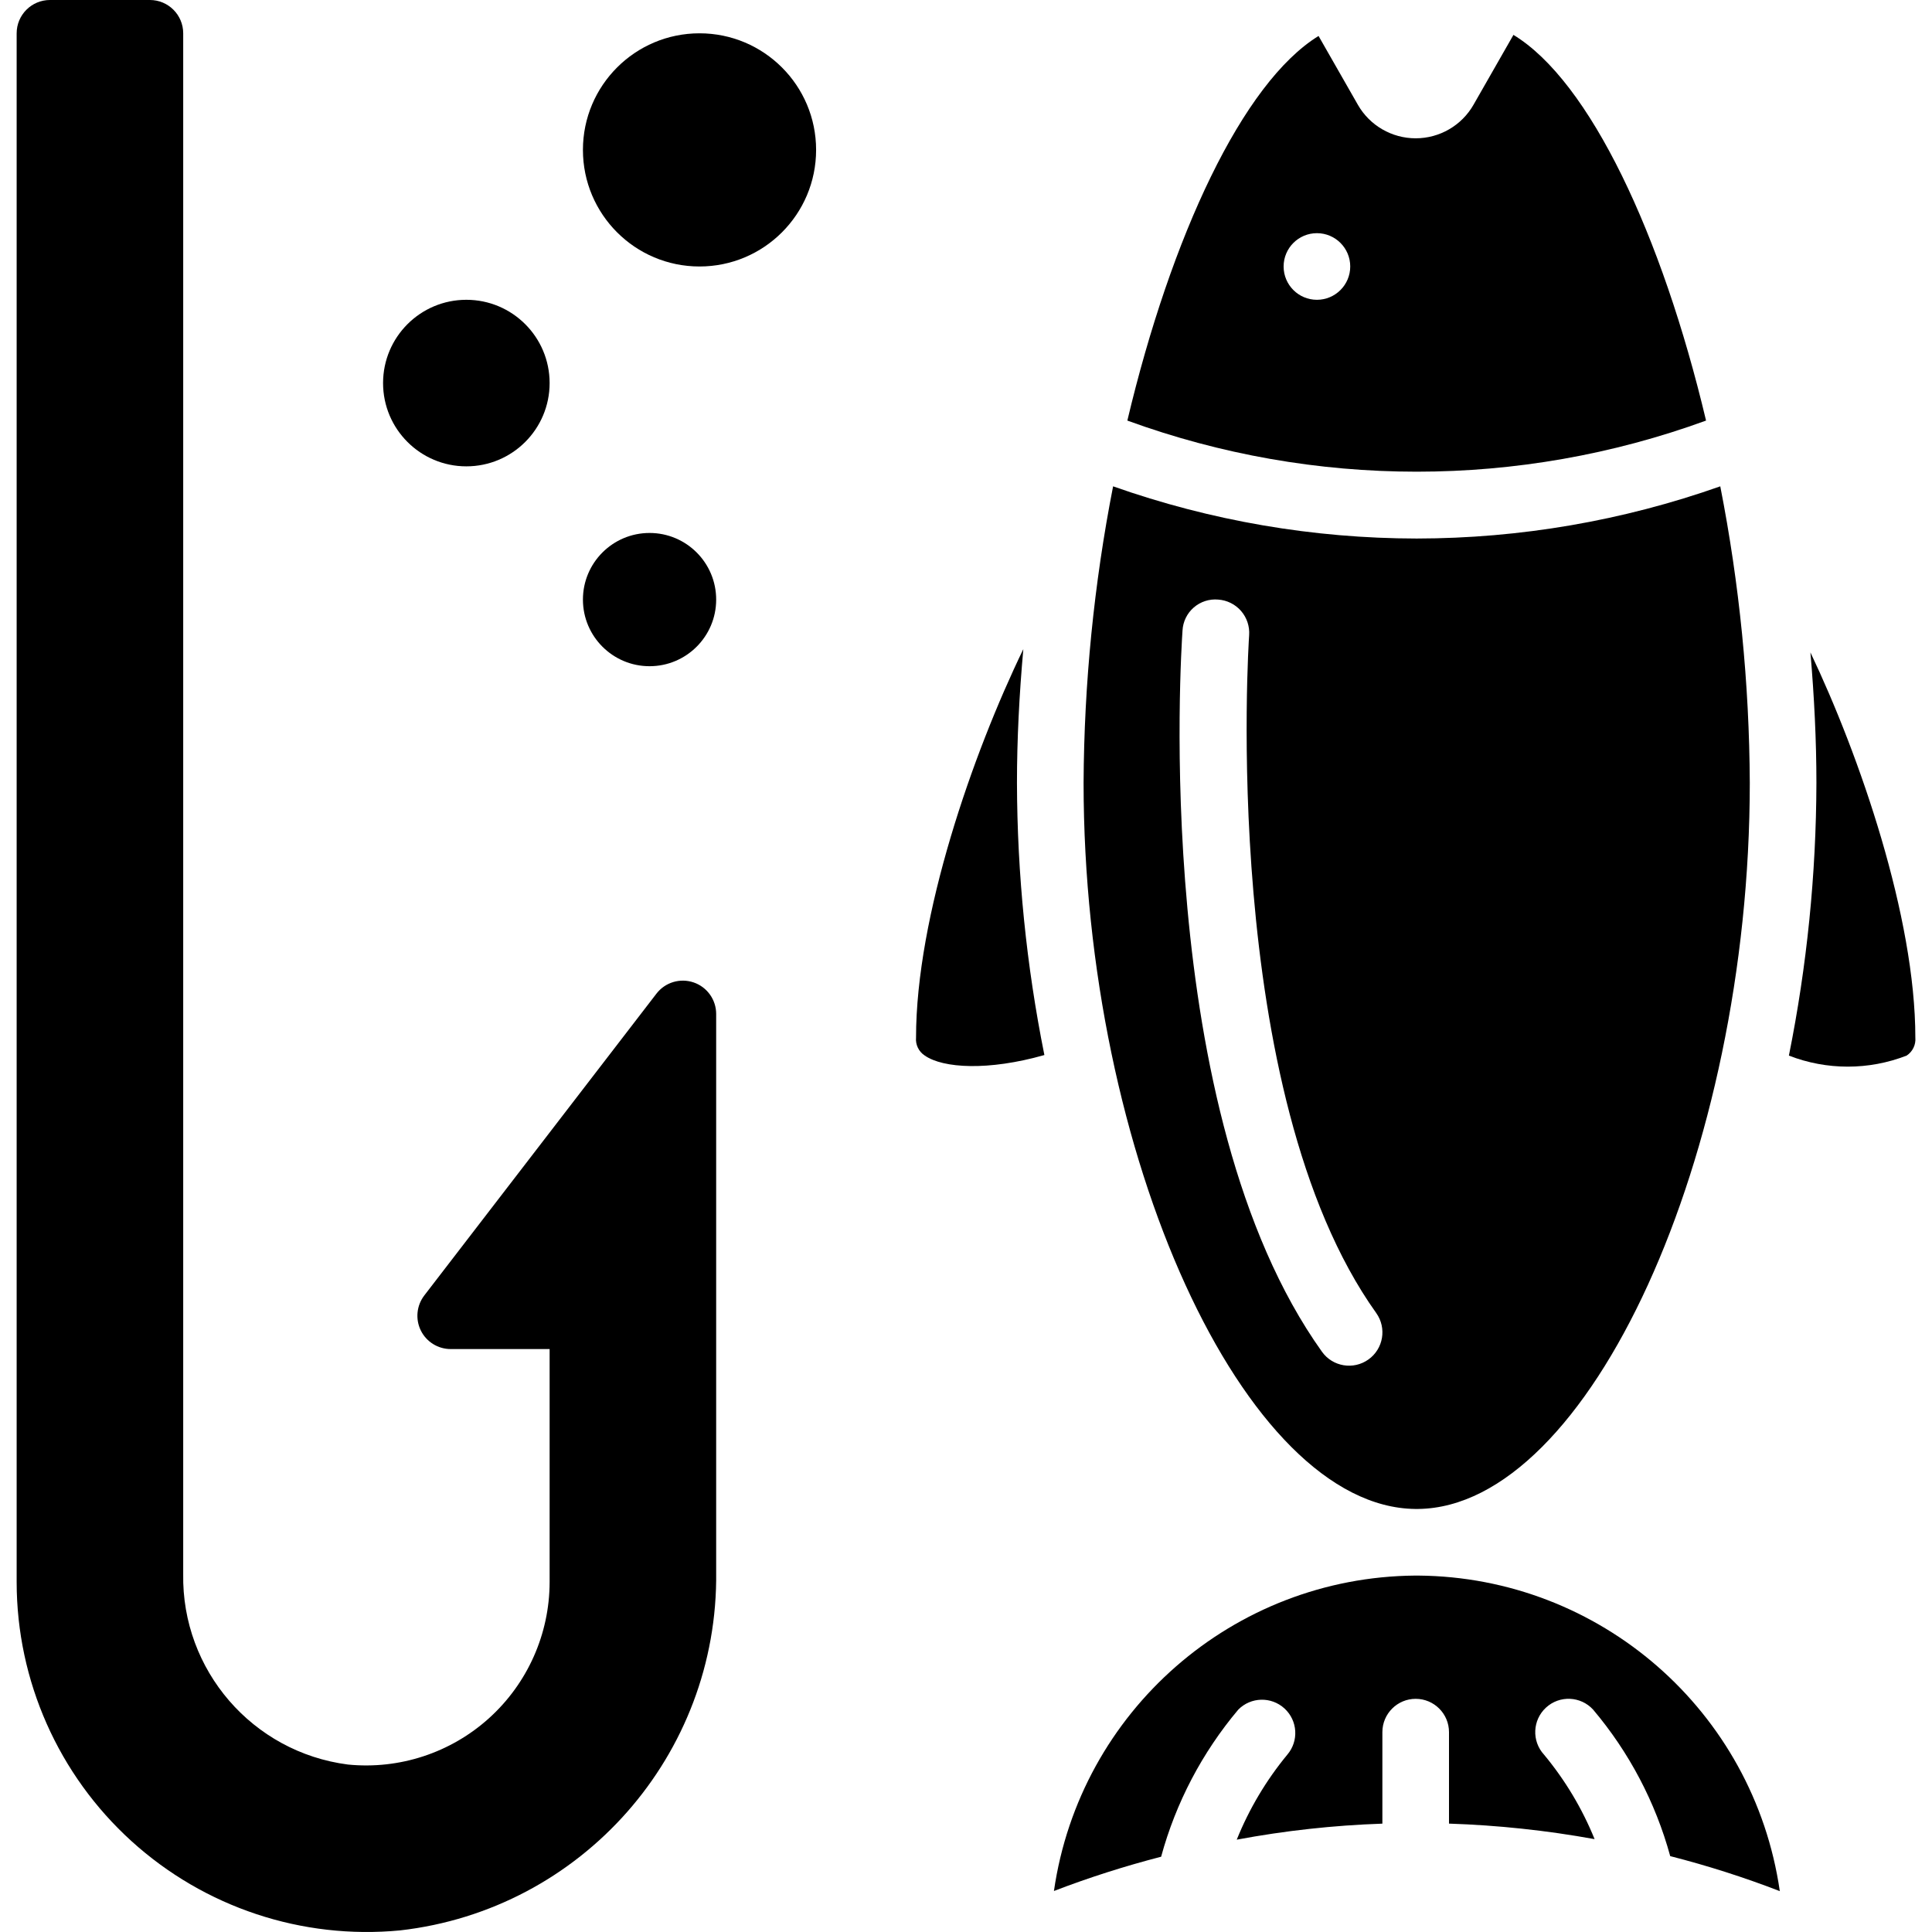 <svg height="512" viewBox="0 0 57 58" width="512" xmlns="http://www.w3.org/2000/svg"><g id="047---Fishing"><path id="Shape" d="m0 1v46.5c.003 2.96 1.254 5.781 3.446 7.771s5.12 2.963 8.066 2.681c5.454-.621 9.554-5.27 9.488-10.759v-16.753c0-.428-.272-.809-.678-.947-.406-.138-.854-.002-1.115.337l-6.969 9.06c-.232.302-.273.71-.105 1.052.168.342.517.558.898.558h2.969v7c-.003 1.554-.662 3.035-1.815 4.078s-2.693 1.549-4.24 1.395c-2.865-.37-4.995-2.834-4.945-5.723v-46.25c0-.552-.448-1-1-1h-3c-.552 0-1 .448-1 1z"/><path id="Shape" d="m44.931 1.045v.009l-1.195 2.091c-.356.623-1.019 1.007-1.736 1.007s-1.38-.384-1.736-1.007l-1.18-2.065c-2.276 1.4-4.425 6.005-5.74 11.546 5.61 2.046 11.763 2.046 17.373 0-1.323-5.569-3.49-10.191-5.786-11.581zm-5.896 7.955c-.552 0-1-.448-1-1s.448-1 1-1 1 .448 1 1-.448 1-1 1z"/><path id="Shape" d="m42.03 16.167c-3.105-.003-6.187-.533-9.114-1.567-.574 2.932-.871 5.912-.886 8.9 0 11.176 4.832 21.742 9.957 21.8h.043.044c5.124-.06 9.956-10.626 9.956-21.8-.014-2.988-.311-5.968-.886-8.9-2.927 1.034-6.009 1.564-9.114 1.567zm-1.449 24.646c-.449.32-1.073.217-1.394-.232-5.151-7.21-4.226-21.066-4.187-21.652.014-.267.136-.517.338-.692.202-.175.467-.261.733-.237.265.018.513.141.687.342s.261.463.242.729c-.01.136-.913 13.726 3.816 20.348.32.45.215 1.074-.235 1.394z"/><path id="Shape" d="m53.85 19.586c.115 1.333.18 2.648.18 3.914-.007 2.75-.284 5.494-.826 8.19 1.137.442 2.397.442 3.534 0 .18-.118.281-.325.262-.54 0-3.616-1.666-8.45-3.15-11.564z"/><path id="Shape" d="m42.078 47.3h-.048-.048c-5.457.045-10.063 4.068-10.842 9.469 1.052-.404 2.127-.747 3.218-1.029.442-1.623 1.233-3.13 2.316-4.416.378-.383.991-.398 1.388-.034.396.364.434.976.084 1.386-.634.768-1.146 1.629-1.518 2.552 1.443-.27 2.905-.431 4.372-.481v-2.747c0-.552.448-1 1-1s1 .448 1 1v2.746c1.466.048 2.927.204 4.371.466-.372-.918-.885-1.774-1.518-2.536-.374-.406-.347-1.039.059-1.413s1.039-.347 1.413.059c1.083 1.281 1.873 2.782 2.316 4.4 1.116.285 2.215.636 3.29 1.051-.782-5.404-5.392-9.429-10.853-9.473z"/><path id="Shape" d="m27 31.15c-.019.215.082.422.263.539.548.382 1.907.463 3.59-.016-.54-2.691-.816-5.428-.823-8.173 0-1.3.069-2.646.191-4.013-1.521 3.139-3.221 8.02-3.221 11.663z"/><circle id="Oval" cx="19" cy="18" r="2"/><circle id="Oval" cx="13.5" cy="11.5" r="2.5"/><circle id="Oval" cx="20.5" cy="4.5" r="3.5"/></g></svg>